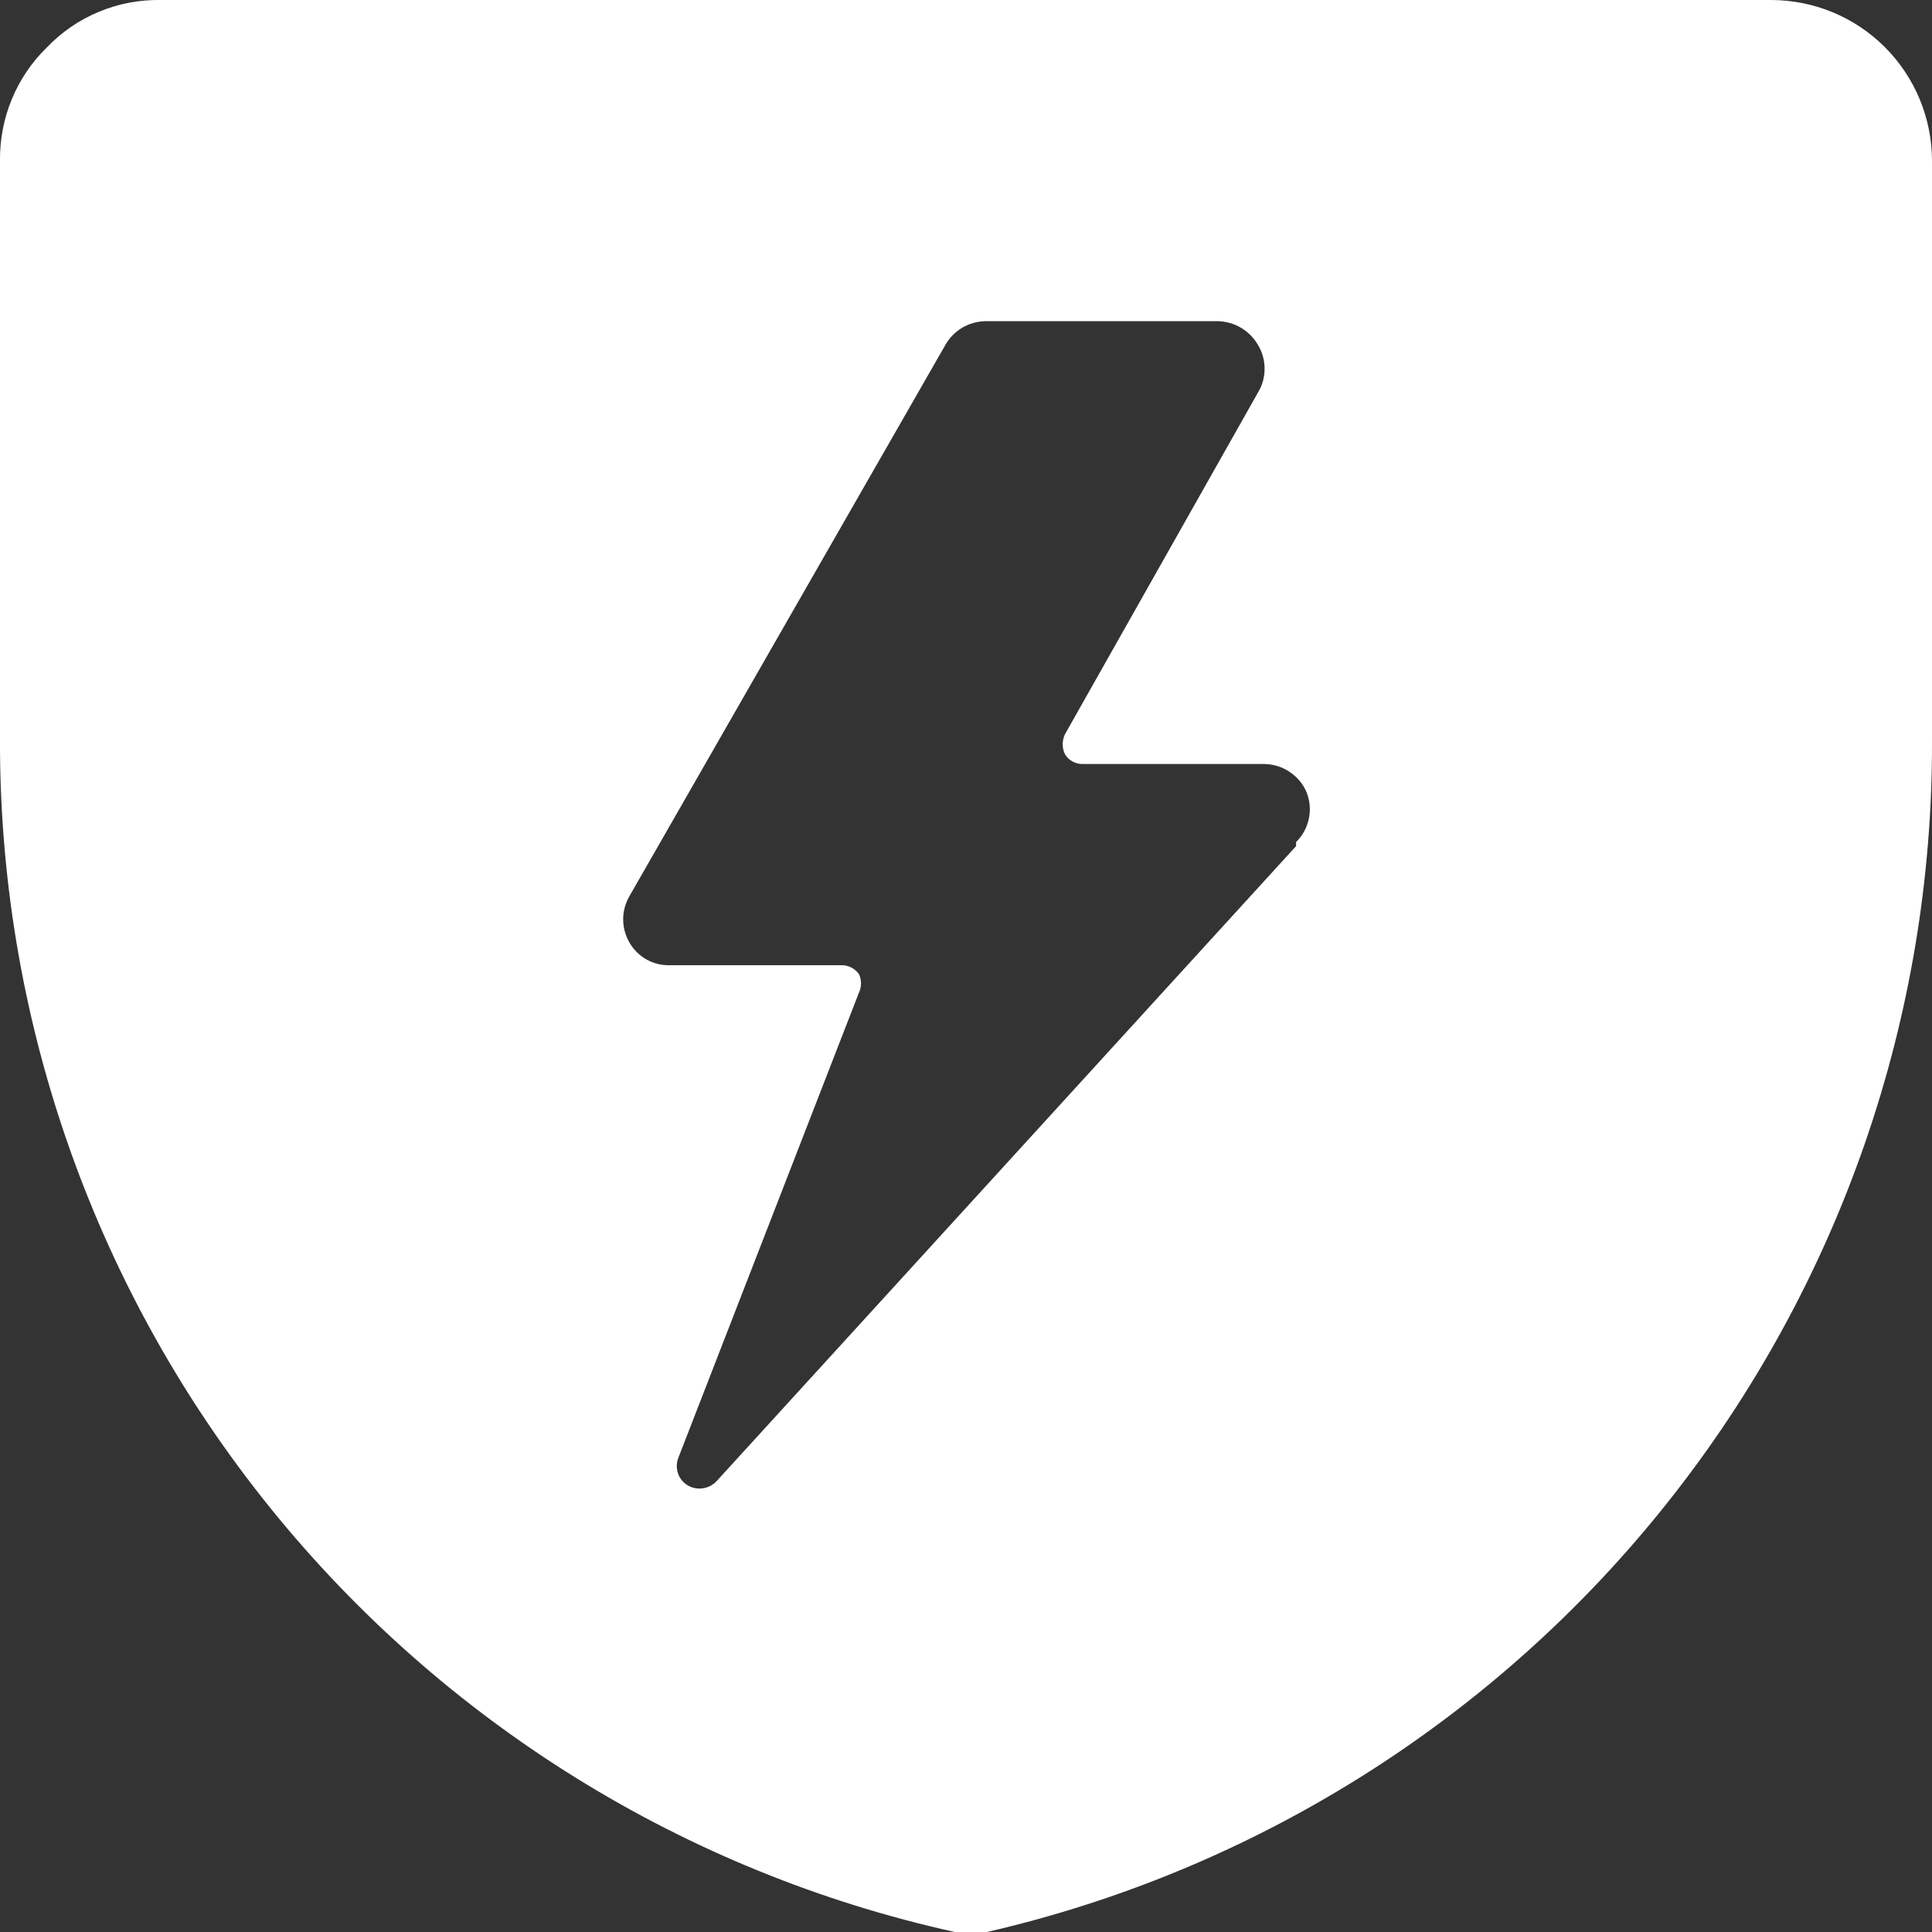 <svg width="20" height="20" viewBox="0 0 20 20" fill="none" xmlns="http://www.w3.org/2000/svg">
<rect x="0" y="0" width="20" height="20" fill="#333333" stroke="none"/>
<path d="M20 1.667C20 1.225 19.825 0.801 19.512 0.488C19.2 0.176 18.776 0 18.334 0H1.667C1.446 -0.004 1.227 0.037 1.024 0.122C0.82 0.206 0.636 0.333 0.484 0.492C0.327 0.645 0.204 0.828 0.121 1.03C0.038 1.232 -0.003 1.449 0 1.667V7.759C0.016 10.617 1.002 13.386 2.798 15.61C4.594 17.834 7.092 19.383 9.884 20C9.939 20.009 9.995 20.009 10.05 20C10.105 20.008 10.162 20.008 10.217 20C13.004 19.358 15.491 17.788 17.268 15.547C19.046 13.306 20.009 10.527 20 7.667V1.667ZM13.417 8.759L7.417 15.334C7.379 15.374 7.329 15.4 7.274 15.407C7.22 15.415 7.164 15.404 7.117 15.375C7.069 15.346 7.033 15.3 7.017 15.247C7 15.193 7.003 15.135 7.025 15.084L8.892 10.275C8.906 10.245 8.913 10.213 8.913 10.18C8.913 10.146 8.906 10.114 8.892 10.084C8.872 10.056 8.846 10.033 8.815 10.017C8.785 10.001 8.751 9.992 8.717 9.992H6.934C6.85 9.994 6.766 9.974 6.693 9.933C6.62 9.892 6.559 9.831 6.517 9.759C6.474 9.685 6.451 9.602 6.451 9.517C6.451 9.432 6.474 9.349 6.517 9.275L9.784 3.575C9.825 3.501 9.885 3.438 9.958 3.394C10.031 3.35 10.115 3.327 10.2 3.325H12.608C12.694 3.327 12.777 3.351 12.85 3.395C12.923 3.439 12.983 3.501 13.025 3.575C13.069 3.649 13.091 3.732 13.091 3.817C13.091 3.902 13.069 3.985 13.025 4.059L11.025 7.6C11.009 7.633 11.001 7.668 11.001 7.705C11.001 7.741 11.009 7.776 11.025 7.809C11.044 7.84 11.071 7.866 11.103 7.883C11.136 7.901 11.172 7.91 11.209 7.909H13.092C13.184 7.911 13.274 7.939 13.351 7.991C13.428 8.043 13.489 8.115 13.525 8.2C13.56 8.288 13.569 8.383 13.549 8.475C13.53 8.567 13.484 8.651 13.417 8.717V8.759Z" fill="white"/>
</svg>
